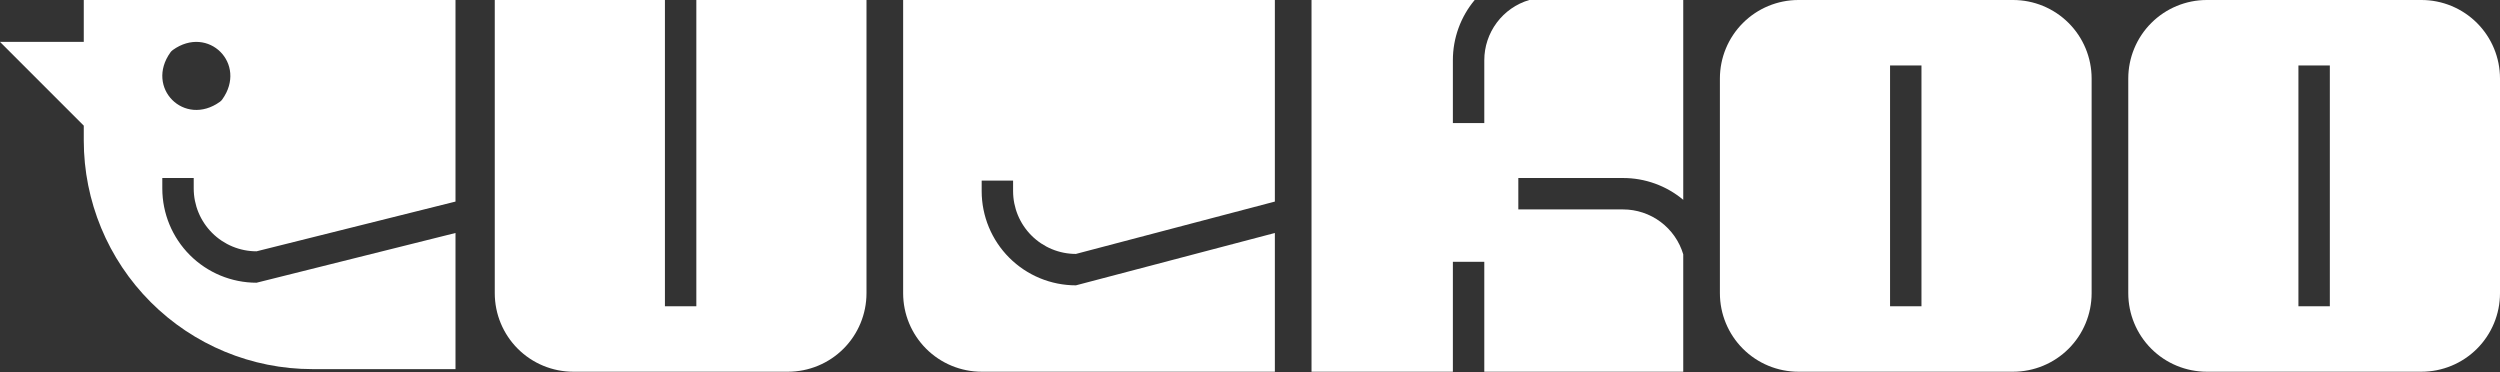 <svg width="591" height="88" viewBox="0 0 591 88" fill="white" xmlns="http://www.w3.org/2000/svg">
<rect x="0" y="0" width="591" height="88" fill="#333333" stroke="none"/>
<path d="M358.932 42.082V49.508H383.686C386.886 49.508 390 50.542 392.565 52.456C395.129 54.37 397.007 57.06 397.919 60.127V87.876H350.887V61.885H343.461V87.876H310.043V0H348.616C345.28 3.992 343.455 9.031 343.461 14.233V29.086H350.887V14.233C350.888 11.034 351.922 7.92 353.835 5.355C355.749 2.79 358.439 0.912 361.506 0L397.919 0V47.237C393.927 43.901 388.888 42.076 383.686 42.082H358.932Z"/>
<path d="M475.895 0H425.149C420.226 0 415.503 1.956 412.022 5.438C408.54 8.919 406.584 13.642 406.584 18.565V69.311C406.584 74.235 408.54 78.957 412.022 82.439C415.503 85.921 420.226 87.876 425.149 87.876H475.895C480.819 87.876 485.541 85.921 489.023 82.439C492.504 78.957 494.46 74.235 494.46 69.311V18.565C494.46 13.642 492.504 8.919 489.023 5.438C485.541 1.956 480.819 0 475.895 0V0ZM454.235 72.405H446.809V15.471H454.235V72.405Z"/>
<path d="M572.434 0H521.688C516.765 0 512.042 1.956 508.561 5.438C505.079 8.919 503.123 13.642 503.123 18.565V69.311C503.123 74.235 505.079 78.957 508.561 82.439C512.042 85.921 516.765 87.876 521.688 87.876H572.434C577.358 87.876 582.08 85.921 585.562 82.439C589.044 78.957 591 74.235 591 69.311V18.565C591 13.642 589.044 8.919 585.562 5.438C582.08 1.956 577.358 0 572.434 0V0ZM550.774 72.405H543.348V15.471H550.774V72.405Z"/>
<path d="M204.839 0V69.311C204.839 74.235 202.883 78.957 199.402 82.439C195.92 85.921 191.198 87.876 186.274 87.876H135.528C130.604 87.876 125.882 85.921 122.401 82.439C118.919 78.957 116.963 74.235 116.963 69.311V0H157.188V72.405H164.614V0H204.839Z"/>
<path d="M60.647 59.409L107.68 47.651V0H19.803V9.902H0L19.803 29.705V33.207C19.803 47.542 25.498 61.29 35.634 71.427C45.77 81.563 59.518 87.258 73.853 87.258H107.68V55.078L60.647 66.836C54.739 66.836 49.072 64.488 44.894 60.31C40.716 56.132 38.369 50.466 38.369 44.557V42.082H45.795V44.557C45.795 48.496 47.36 52.274 50.145 55.059C52.93 57.845 56.708 59.409 60.647 59.409ZM51.983 24.067C43.579 30.095 34.266 20.775 40.293 12.377C40.444 12.164 40.631 11.977 40.844 11.826C49.248 5.799 58.562 15.118 52.534 23.516C52.383 23.73 52.197 23.916 51.983 24.067Z"/>
<path d="M213.502 69.311C213.502 74.235 215.458 78.957 218.94 82.439C222.421 85.921 227.144 87.876 232.067 87.876H301.378V55.078L254.346 67.454C248.437 67.454 242.771 65.107 238.593 60.929C234.415 56.751 232.067 51.085 232.067 45.176V42.7H239.494V45.176C239.494 49.115 241.058 52.893 243.844 55.678C246.629 58.464 250.407 60.028 254.346 60.028L301.378 47.651V0H213.502V69.311Z"/>
</svg>
